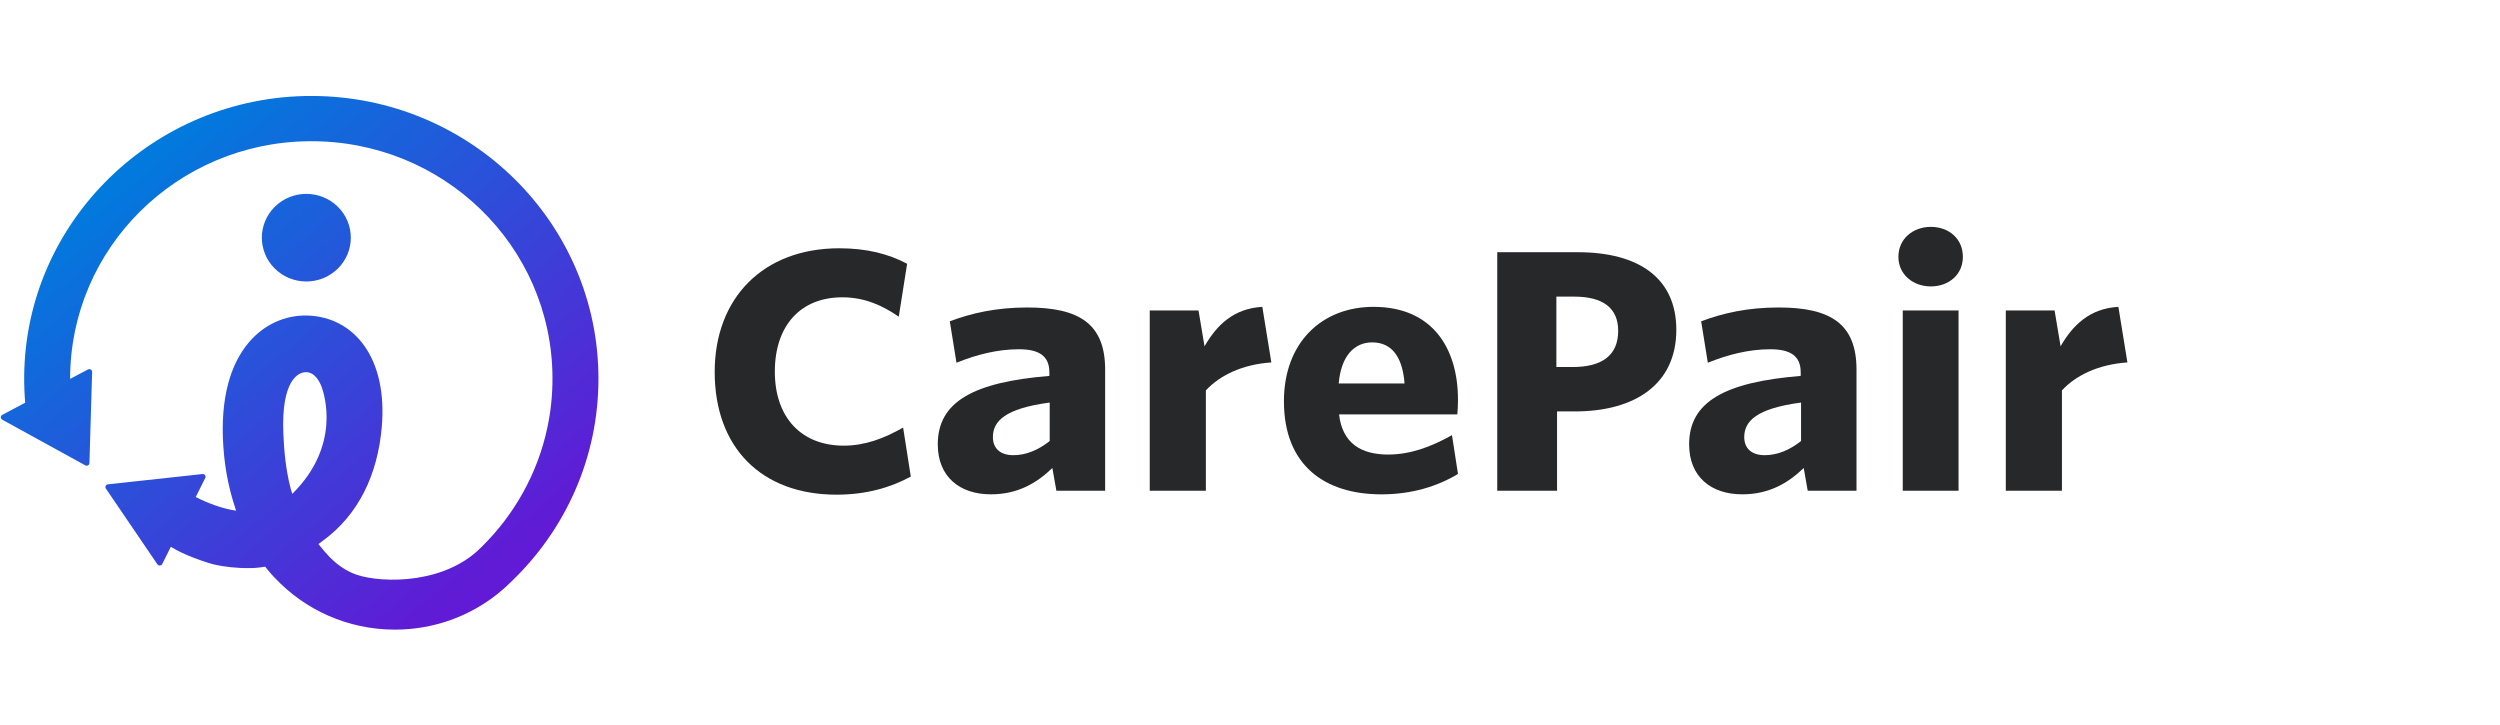 <svg width="138" height="40" viewBox="0 0 138 40" fill="none" xmlns="http://www.w3.org/2000/svg">
<path d="M117.433 20.006C115.829 20.115 114.593 20.715 113.819 21.55V27.088H110.721V17.137H113.413L113.745 19.117C114.409 17.954 115.349 17.028 116.935 16.938L117.433 20.006Z" fill="#262829"/>
<path d="M108.351 14.176C108.351 15.156 107.577 15.81 106.581 15.81C105.604 15.81 104.792 15.156 104.792 14.176C104.792 13.177 105.604 12.523 106.581 12.523C107.577 12.523 108.351 13.177 108.351 14.176ZM108.112 27.087H105.032V17.136H108.112V27.087Z" fill="#262829"/>
<path d="M99.418 24.345V22.221C96.946 22.547 96.282 23.256 96.282 24.127C96.282 24.781 96.725 25.126 97.407 25.126C98.108 25.126 98.772 24.854 99.418 24.345ZM102.479 27.087H99.786L99.565 25.834C98.68 26.688 97.629 27.287 96.172 27.287C94.457 27.287 93.24 26.325 93.24 24.527C93.24 22.184 95.195 21.095 99.399 20.75V20.55C99.399 19.66 98.846 19.279 97.721 19.279C96.541 19.279 95.397 19.569 94.272 20.023L93.904 17.735C95.121 17.281 96.467 16.973 98.182 16.973C101.059 16.973 102.479 17.881 102.479 20.405V27.087Z" fill="#262829"/>
<path d="M92.533 18.207C92.533 21.185 90.283 22.711 86.927 22.711H85.949V27.087H82.648V13.922H87.093C90.467 13.922 92.533 15.356 92.533 18.207ZM89.324 18.262C89.324 17.009 88.494 16.373 86.89 16.373H85.912V20.259H86.816C88.42 20.259 89.324 19.624 89.324 18.262Z" fill="#262829"/>
<path d="M80.481 26.162C79.338 26.852 77.918 27.288 76.258 27.288C73.123 27.288 70.873 25.69 70.873 22.149C70.873 18.899 72.975 16.938 75.815 16.938C79.061 16.938 80.481 19.207 80.481 22.076C80.481 22.385 80.463 22.694 80.444 22.875H73.916C74.1 24.473 75.133 25.091 76.627 25.091C77.844 25.091 78.987 24.673 80.149 24.02L80.481 26.162ZM75.742 18.899C74.764 18.899 74.027 19.643 73.897 21.169H77.53C77.42 19.68 76.811 18.899 75.742 18.899Z" fill="#262829"/>
<path d="M70.178 20.006C68.574 20.115 67.338 20.715 66.564 21.55V27.088H63.466V17.137H66.158L66.49 19.117C67.154 17.954 68.094 17.028 69.68 16.938L70.178 20.006Z" fill="#262829"/>
<path d="M57.943 24.345V22.221C55.472 22.547 54.808 23.256 54.808 24.127C54.808 24.781 55.251 25.126 55.933 25.126C56.634 25.126 57.297 24.854 57.943 24.345ZM61.004 27.087H58.312L58.09 25.834C57.205 26.688 56.154 27.287 54.697 27.287C52.982 27.287 51.765 26.325 51.765 24.527C51.765 22.184 53.72 21.095 57.925 20.75V20.55C57.925 19.66 57.371 19.279 56.246 19.279C55.066 19.279 53.923 19.569 52.798 20.023L52.429 17.735C53.646 17.281 54.992 16.973 56.707 16.973C59.584 16.973 61.004 17.881 61.004 20.405V27.087Z" fill="#262829"/>
<path d="M50.276 26.307C49.17 26.907 47.824 27.306 46.182 27.306C42.015 27.306 39.451 24.691 39.451 20.533C39.451 16.447 42.125 13.705 46.33 13.705C47.842 13.705 49.041 14.014 50.073 14.559L49.612 17.482C48.746 16.883 47.75 16.411 46.496 16.411C44.191 16.411 42.771 17.972 42.771 20.515C42.771 23.075 44.264 24.6 46.57 24.6C47.75 24.6 48.801 24.201 49.852 23.602L50.276 26.307Z" fill="#262829"/>
<path d="M15.178 31.904L15.178 31.905C16.826 33.657 19.183 34.755 21.8 34.755C23.958 34.755 25.939 34.008 27.491 32.763C27.763 32.545 28.022 32.312 28.265 32.065C31.207 29.231 33.034 25.279 33.034 20.906C33.035 12.299 25.961 5.32 17.227 5.297C8.526 5.275 1.402 12.213 1.335 20.782C1.331 21.27 1.35 21.753 1.391 22.23L0.126 22.901C0.076 22.927 0.045 22.977 0.045 23.033C0.044 23.088 0.075 23.139 0.123 23.166L4.709 25.687C4.756 25.713 4.813 25.713 4.86 25.686C4.906 25.66 4.936 25.612 4.937 25.559L5.085 20.53C5.087 20.476 5.059 20.425 5.012 20.397C4.966 20.369 4.907 20.367 4.859 20.393L3.871 20.916C3.871 20.913 3.871 20.909 3.871 20.906C3.871 13.711 9.757 7.869 17.047 7.796C24.448 7.722 30.466 13.56 30.497 20.849C30.501 21.787 30.405 22.701 30.219 23.583C29.683 26.129 28.397 28.405 26.598 30.177C26.507 30.266 26.414 30.354 26.32 30.441C25.241 31.401 23.822 31.834 22.513 31.959C21.2 32.083 20.026 31.894 19.449 31.634C18.916 31.395 18.526 31.086 18.196 30.749C18.098 30.648 18.004 30.544 17.914 30.44C17.829 30.343 17.748 30.243 17.668 30.143C17.638 30.105 17.608 30.067 17.58 30.03C17.641 29.986 17.703 29.94 17.766 29.892C17.768 29.89 17.771 29.888 17.773 29.886C19.812 28.422 20.843 26.172 21.072 23.594C21.24 21.706 20.875 20.187 20.135 19.124C19.393 18.058 18.28 17.462 16.986 17.418C15.811 17.377 14.5 17.873 13.563 19.116C12.627 20.358 12.075 22.329 12.378 25.222C12.478 26.168 12.676 27.1 12.972 27.999C12.991 28.064 13.01 28.127 13.03 28.191C12.225 28.069 11.445 27.76 10.804 27.436L11.33 26.384C11.355 26.335 11.35 26.276 11.318 26.231C11.286 26.186 11.231 26.161 11.175 26.167L5.956 26.736C5.902 26.742 5.856 26.774 5.833 26.823C5.811 26.87 5.815 26.926 5.845 26.97L8.689 31.15C8.72 31.195 8.772 31.22 8.827 31.216C8.882 31.213 8.93 31.181 8.955 31.133L9.43 30.183C9.791 30.411 10.268 30.625 10.711 30.796C11.219 30.992 11.698 31.138 11.934 31.187H11.934C12.393 31.282 13.078 31.37 13.759 31.358H13.759C13.762 31.358 13.767 31.358 13.774 31.358C13.786 31.358 13.804 31.359 13.827 31.358C13.873 31.358 13.94 31.357 14.024 31.353C14.176 31.344 14.385 31.325 14.639 31.282C14.787 31.473 14.915 31.622 15.009 31.726C15.062 31.785 15.105 31.83 15.134 31.86C15.149 31.875 15.161 31.887 15.169 31.895C15.173 31.899 15.176 31.902 15.178 31.904ZM17.763 21.382V21.382C17.892 21.757 18.838 24.592 16.133 27.261C16.091 27.131 16.06 27.025 16.039 26.946C15.785 25.962 15.68 24.934 15.639 23.904C15.582 22.453 15.789 21.606 16.063 21.128C16.333 20.658 16.665 20.544 16.895 20.544C17.124 20.544 17.309 20.662 17.458 20.834C17.608 21.008 17.708 21.224 17.763 21.382ZM18.645 14.83C19.605 13.886 19.605 12.354 18.646 11.41C17.686 10.466 16.132 10.466 15.173 11.41C14.214 12.354 14.214 13.886 15.173 14.83C16.132 15.774 17.686 15.774 18.645 14.83Z" fill="url(#paint0_linear_2466_52069)"/>
<defs>
<linearGradient id="paint0_linear_2466_52069" x1="7.473" y1="8.618" x2="26.723" y2="31.935" gradientUnits="userSpaceOnUse">
<stop stop-color="#007BDD"/>
<stop offset="1" stop-color="#611AD5"/>
</linearGradient>
</defs>
</svg>

